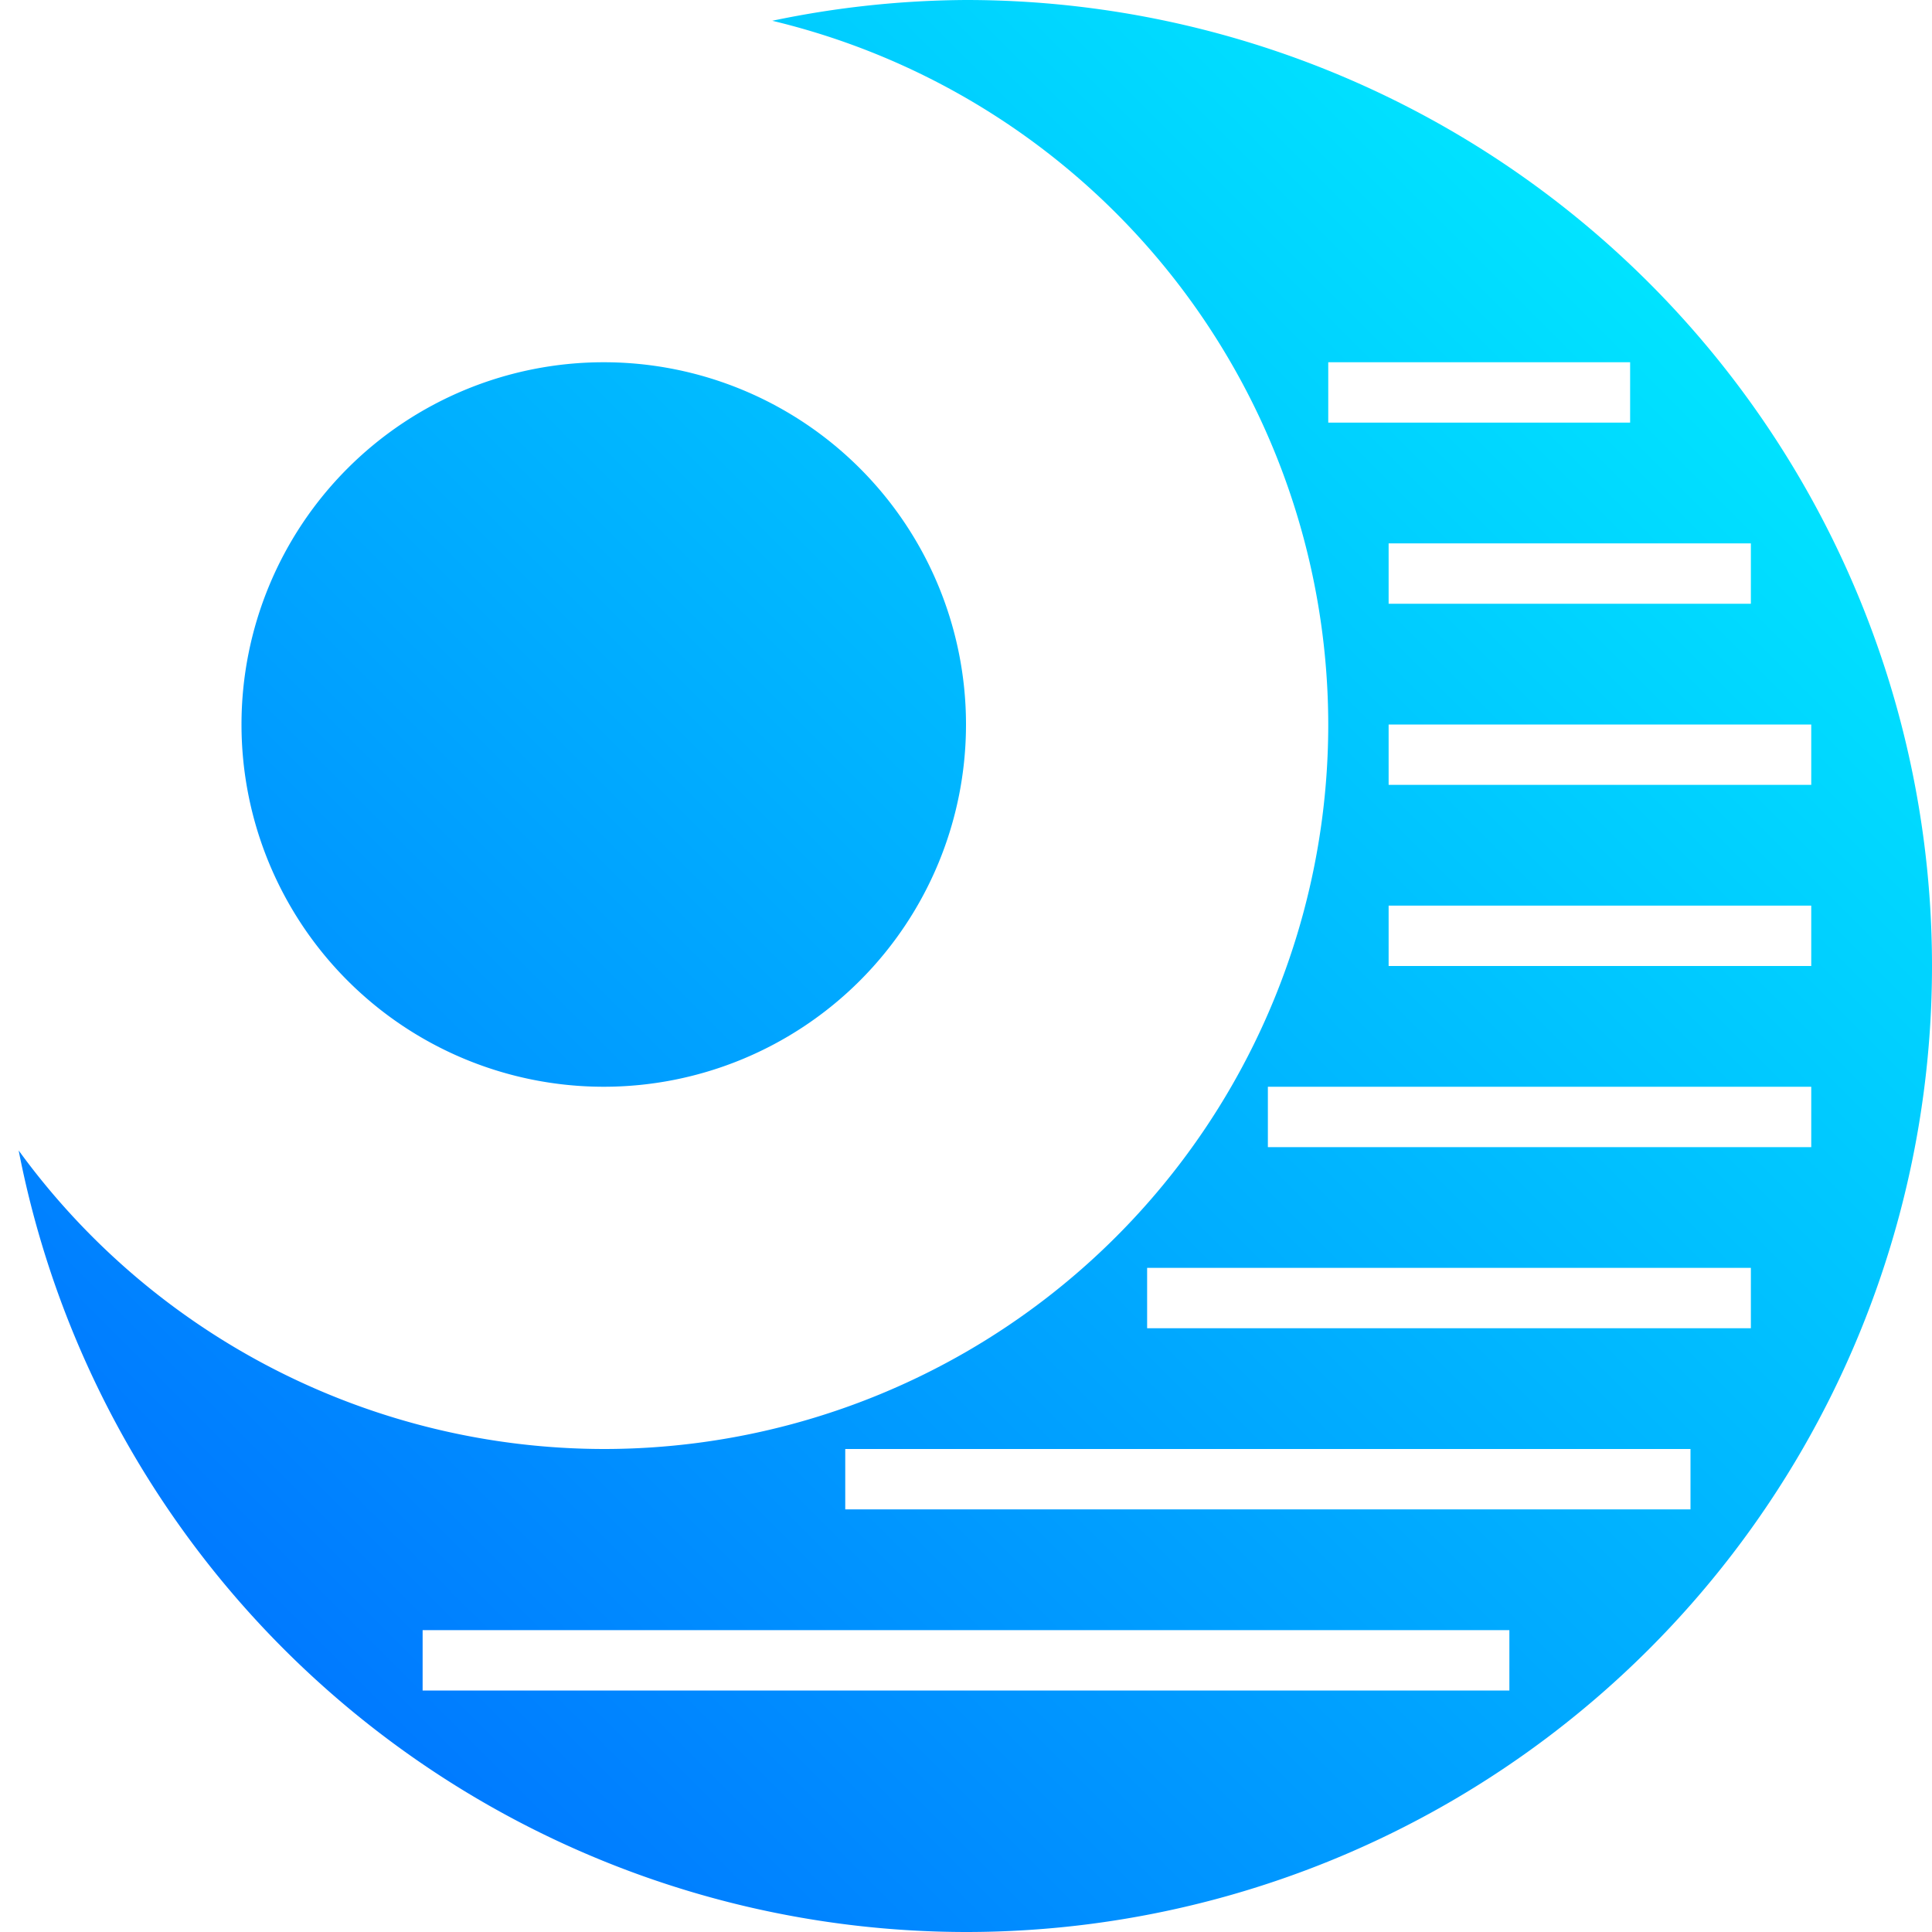 <?xml version="1.0" encoding="UTF-8" standalone="no"?>
<svg
   xmlns:dc="http://purl.org/dc/elements/1.1/"
   xmlns:cc="http://creativecommons.org/ns#"
   xmlns:rdf="http://www.w3.org/1999/02/22-rdf-syntax-ns#"
   xmlns:svg="http://www.w3.org/2000/svg"
   xmlns="http://www.w3.org/2000/svg"
   xmlns:xlink="http://www.w3.org/1999/xlink"
   version="1.1"
   id="svg2"
   viewBox="0 0 32 32"
   height="32"
   width="32">
  <defs
     id="defs4">
    <linearGradient
       id="linearGradient4142">
      <stop
         id="stop4144"
         offset="0"
         style="stop-color:#0064ff;stop-opacity:1" />
      <stop
         id="stop4146"
         offset="1"
         style="stop-color:#00f9ff;stop-opacity:1" />
    </linearGradient>
    <linearGradient
       gradientTransform="translate(0,-1020.362)"
       gradientUnits="userSpaceOnUse"
       y2="1020.362"
       x2="32"
       y1="1052.362"
       x1="0"
       id="linearGradient4148"
       xlink:href="#linearGradient4142" />
  </defs>
  <g
     transform="translate(0,-1020.362)"
     id="layer1">
    <path
       id="path4140"
       transform="translate(0,1020.362)"
       d="M 16 0 A 16 16 0 0 0 12.791 0.344 A 12 12 0 0 1 22 12 A 12 12 0 0 1 10 24 A 12 12 0 0 1 0.309 19.055 A 16 16 0 0 0 16 32 A 16 16 0 0 0 32 16 A 16 16 0 0 0 16 0 z M 10 6 A 6 6 0 0 0 4 12 A 6 6 0 0 0 10 18 A 6 6 0 0 0 16 12 A 6 6 0 0 0 10 6 z M 22 6 L 27 6 L 27 7 L 22 7 L 22 6 z M 23 9 L 29 9 L 29 10 L 23 10 L 23 9 z M 23 12 L 30 12 L 30 13 L 23 13 L 23 12 z M 23 15 L 30 15 L 30 16 L 23 16 L 23 15 z M 21 18 L 30 18 L 30 19 L 21 19 L 21 18 z M 19 21 L 29 21 L 29 22 L 19 22 L 19 21 z M 14 24 L 28 24 L 28 25 L 14 25 L 14 24 z M 7 27 L 25 27 L 25 28 L 7 28 L 7 27 z "
       style="fill:url(#linearGradient4148);stroke:none;stroke-width:2;stroke-miterlimit:4;stroke-dasharray:none;stroke-opacity:1;fill-opacity:1" />
  </g>
</svg>
